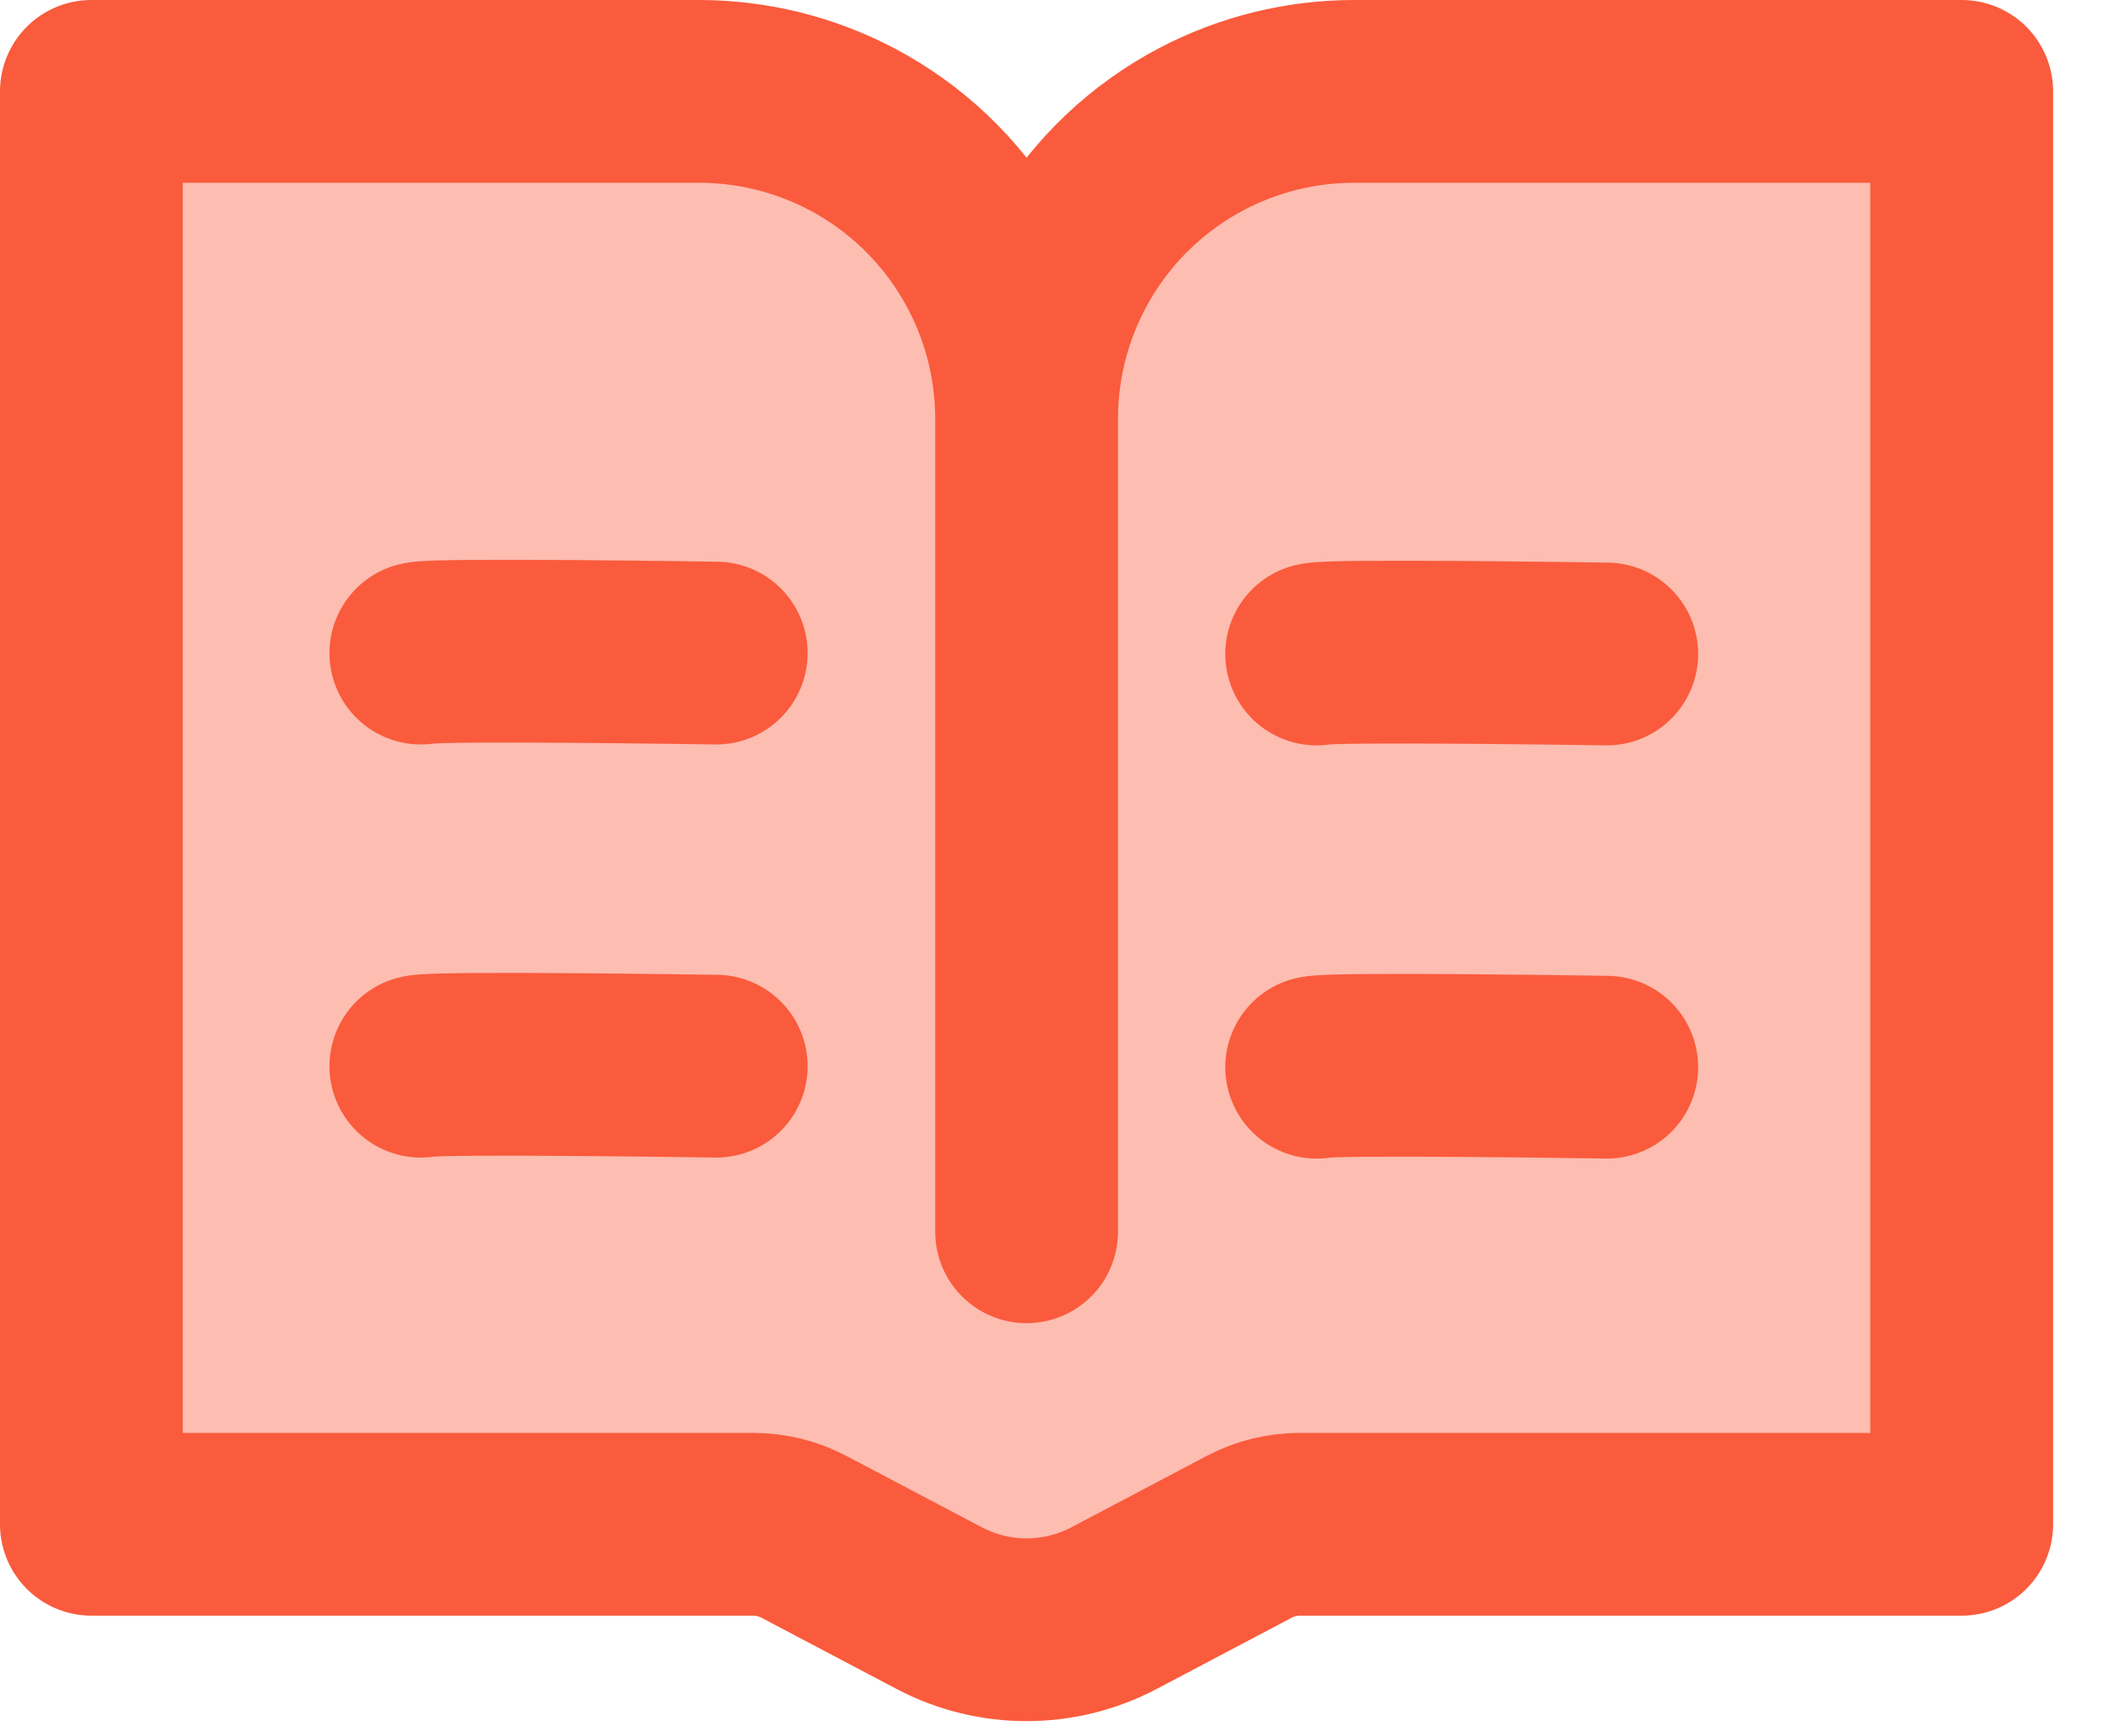 <?xml version="1.0" encoding="UTF-8"?>
<svg width="23px" height="19px" viewBox="0 0 23 19" version="1.1" xmlns="http://www.w3.org/2000/svg" xmlns:xlink="http://www.w3.org/1999/xlink">
    <title>学习-2</title>
    <g id="普通" stroke="none" stroke-width="1" fill="none" fill-rule="evenodd">
        <g id="画板" transform="translate(-99, -171)">
            <g id="学习-2" transform="translate(97, 167)">
                <g id="编组" transform="translate(3, 5)">
                    <path d="M10.233,3.584 C10.233,2.254 10.969,1.033 12.146,0.413 C12.661,0.142 13.235,0 13.817,0 L20.465,0 L20.465,15.681 L13.223,15.681 C13.031,15.681 12.841,15.728 12.671,15.817 L11.189,16.599 C10.59,16.914 9.875,16.914 9.277,16.599 L7.794,15.817 C7.624,15.728 7.435,15.681 7.242,15.681 L-0,15.681 L-0,0 L6.648,0 C7.231,0 7.804,0.142 8.32,0.413 C9.496,1.033 10.233,2.254 10.233,3.584 L10.233,12.48" id="Fill-1" fill="#FA5B3C" opacity="0.4"></path>
                    <path d="M10.233,3.584 C10.233,2.254 10.969,1.033 12.146,0.413 C12.661,0.142 13.235,0 13.817,0 L20.465,0 L20.465,15.681 L13.223,15.681 C13.031,15.681 12.841,15.728 12.671,15.817 L11.189,16.599 C10.59,16.914 9.875,16.914 9.277,16.599 L7.794,15.817 C7.624,15.728 7.435,15.681 7.242,15.681 L-0,15.681 L-0,0 L6.648,0 C7.231,0 7.804,0.142 8.32,0.413 C9.496,1.033 10.233,2.254 10.233,3.584 L10.233,12.48" id="Stroke-3" stroke="#FA5B3C" stroke-width="2" stroke-linecap="round" stroke-linejoin="round"></path>
                    <path d="M3.605,6.147 C3.791,6.1 6.837,6.147 6.837,6.147" id="Stroke-5" stroke="#FA5B3C" stroke-width="2" stroke-linecap="round" stroke-linejoin="round"></path>
                    <path d="M3.605,10.668 C3.791,10.621 6.837,10.668 6.837,10.668" id="Stroke-7" stroke="#FA5B3C" stroke-width="2" stroke-linecap="round" stroke-linejoin="round"></path>
                    <path d="M13.407,6.157 C13.593,6.111 16.581,6.157 16.581,6.157" id="Stroke-9" stroke="#FA5B3C" stroke-width="2" stroke-linecap="round" stroke-linejoin="round"></path>
                    <path d="M13.407,10.679 C13.593,10.632 16.581,10.679 16.581,10.679" id="Stroke-11" stroke="#FA5B3C" stroke-width="2" stroke-linecap="round" stroke-linejoin="round"></path>
                </g>
            </g>
        </g>
    </g>
</svg>